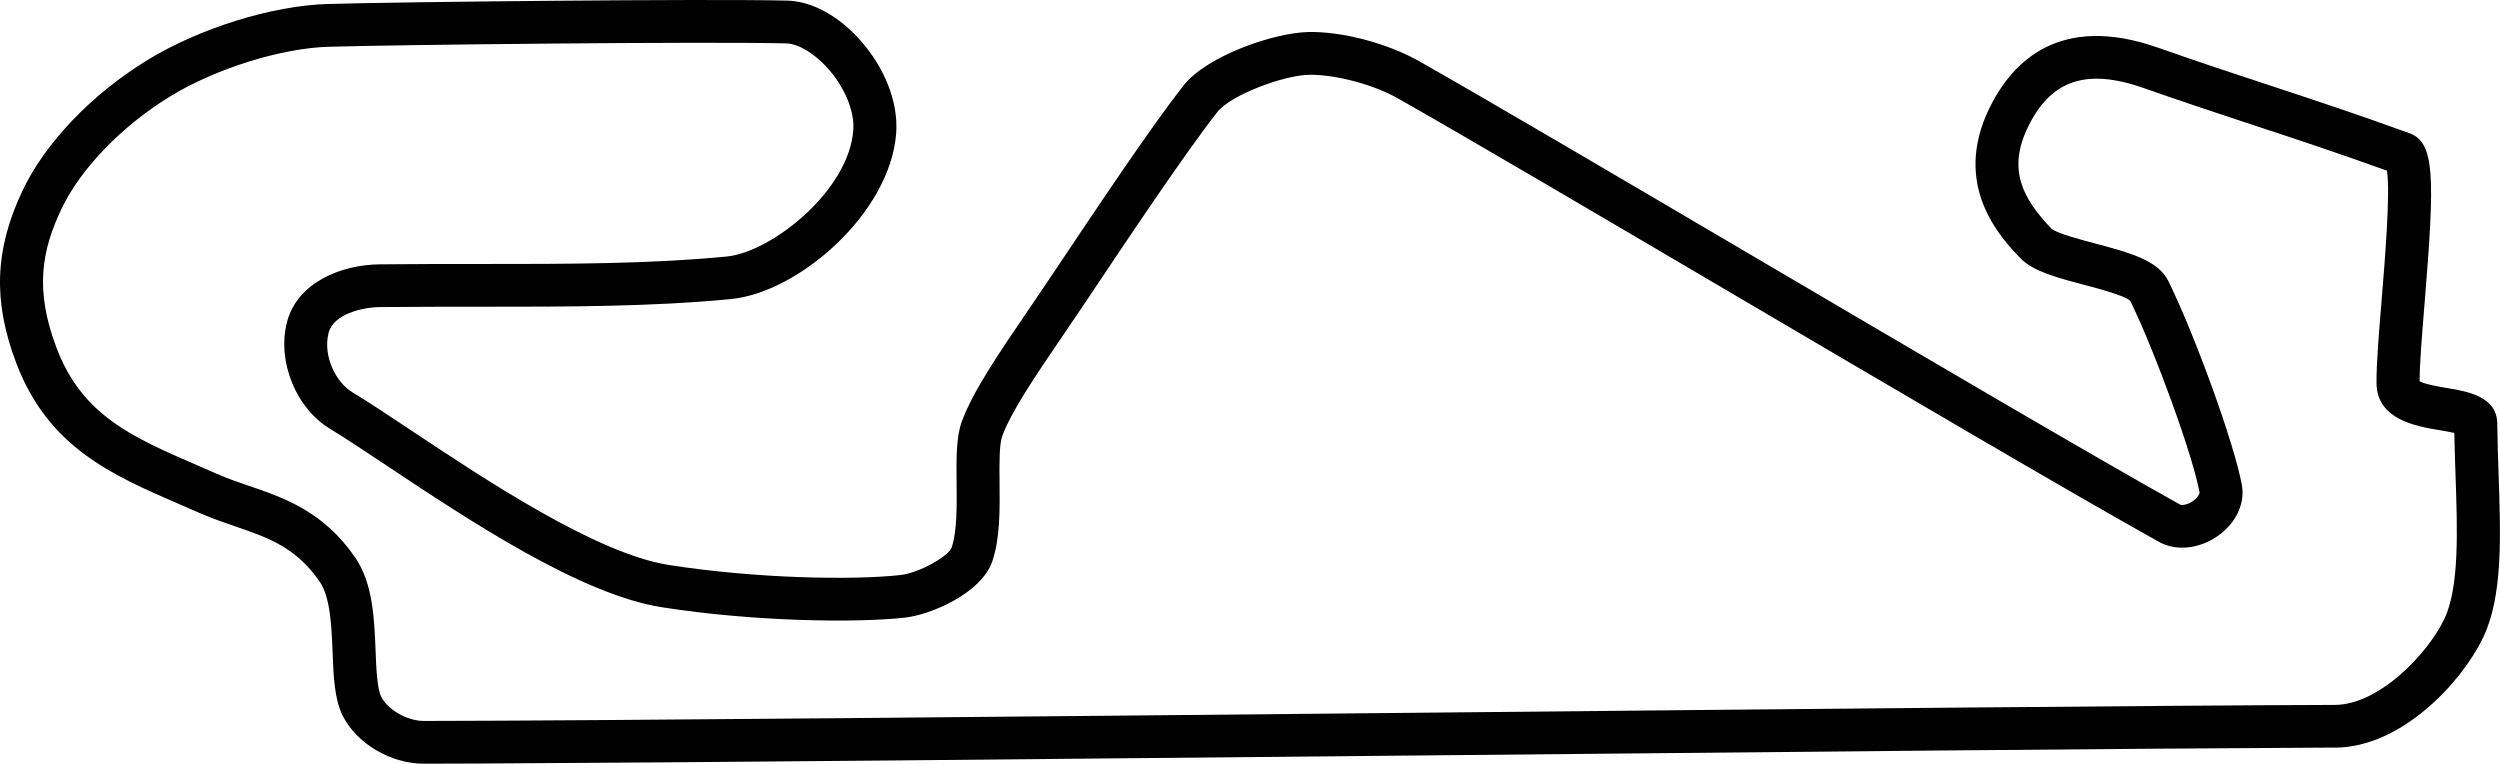 <?xml version="1.0" encoding="UTF-8" standalone="no"?>
<!DOCTYPE svg PUBLIC "-//W3C//DTD SVG 1.1//EN" "http://www.w3.org/Graphics/SVG/1.1/DTD/svg11.dtd">
<svg width="100%" height="100%" viewBox="0 0 4059 1240" version="1.1" xmlns="http://www.w3.org/2000/svg" xmlns:xlink="http://www.w3.org/1999/xlink" xml:space="preserve" xmlns:serif="http://www.serif.com/" style="fill-rule:evenodd;clip-rule:evenodd;stroke-linejoin:round;stroke-miterlimit:2;">
    <g transform="matrix(1,0,0,1,-38.334,-0.001)">
        <path d="M824.19,1239.63C787.96,1239.79 755.26,1239.89 726.45,1239.93C672.7,1240 617.28,1207.18 594.68,1161.93C581.32,1135.21 579.86,1098.32 578.32,1059.26C576.67,1017.26 574.79,969.74 557.5,944.54C518.92,888.37 473.21,872.74 420.29,854.65C401.24,848.12 381.54,841.38 361.45,832.51C350.74,827.77 340.15,823.18 329.65,818.64C220.08,771.21 116.59,726.41 64.65,589.24C26.65,488.94 29.65,405.45 74.65,310.05C111.43,232.11 187.53,152.54 278.22,97.2C362.59,45.72 479.72,9.28 569.65,6.51C680,3.11 1188.44,-2.23 1316.65,1C1355.65,2 1398.06,24.64 1433.13,63.2C1474.67,108.85 1497.13,166.14 1493.38,216.44C1483.57,346.09 1335.13,474.93 1225.01,485.57C1095.39,498.07 960.64,498 818,498C765.5,498 711.4,498 655.26,498.58C625.95,498.88 579.56,510.25 571.87,540.29C562.15,578.29 583.87,620.81 610.27,636.77C636.27,652.49 668.49,673.95 705.86,698.77C825.57,778.4 1006.48,898.77 1123.79,917.22C1264.54,939.37 1422.79,942.22 1500.21,933.63C1531.32,930.18 1578.62,902.85 1583.46,888.78C1592.32,863.1 1591.87,821.19 1591.46,784.22C1591.05,744.22 1590.69,709.58 1600.03,684.15C1617.87,635.44 1660.59,572.78 1705.82,506.45C1717.31,489.61 1729.04,472.45 1740.62,455.07C1831.25,319.41 1910.29,202 1959.74,139.07C1998.42,90 2107.69,53 2162.5,52C2217.87,50.76 2291.81,70.6 2343.11,99.69C2453.82,162.49 2660.38,283.98 2879.11,412.61C3152.92,573.61 3436.04,740.17 3577.98,819.27C3580.54,820.69 3589.8,819.91 3599.13,813.27C3607.13,807.62 3609.88,801.41 3609.55,799.5C3598.89,740.5 3538.15,572.76 3496.99,488.35C3487.22,479.64 3446.26,468.81 3421.56,462.27C3377.23,450.55 3338.96,440.41 3318.56,419.11C3287.96,387.19 3206.76,302.46 3268.07,176.11C3304.98,100.11 3382.49,21.21 3542.38,77.5C3607.1,100.31 3664.54,119.21 3720.06,137.5C3790.06,160.56 3862.48,184.4 3949.97,216.15C3991.67,231.29 3991.89,285.58 3974.85,493.01C3970.71,543.51 3966.78,591.29 3966.8,618.89C3974.8,623.89 3998.51,627.89 4011.68,630.04C4043.89,635.42 4092.57,643.52 4092.93,687.78C4093.15,714.39 4094.1,742.3 4095.04,769.28C4098.59,871.58 4101.91,968.18 4070.11,1034.76C4034.68,1108.88 3936.69,1213.38 3829.73,1213.86C3817.63,1213.73 3804.37,1213.94 3790.81,1213.99C3505.57,1215.23 2953.31,1220.62 2370.18,1226.31C1770.91,1232.16 1153.23,1238.18 824.27,1239.6M571.81,75.92C494.2,78.3 388.5,111.39 314.81,156.38C236.46,204.19 168.7,274.38 137.96,339.51C106.96,405.28 93.74,468.76 130.11,564.77C171.56,674.45 253.64,710 357.55,755C368.2,759.61 378.97,764.27 389.86,769.08C407.13,776.73 424.56,782.7 443.03,789C499.53,808.32 563.56,830.22 615.18,905.39C643.82,947.09 646.1,1005.24 648.12,1056.56C649.25,1085.19 650.52,1117.64 657.23,1131.04C667.94,1152.49 699.61,1170.57 726.37,1170.53C1016.56,1170.14 1704.37,1163.44 2369.42,1156.94C2980.29,1150.94 3557.06,1145.34 3829.22,1144.49L3829.34,1144.49C3900.92,1144.18 3979.77,1061.86 4006.93,1005.04C4031.43,953.74 4028.23,861.22 4025.15,771.75C4024.37,749.1 4023.55,725.82 4023.15,702.9C4016.23,701.29 4006.96,699.75 3999.99,698.59C3961.63,692.2 3897.4,681.5 3896.84,622.04C3896.54,591.71 3900.51,543.39 3905.12,487.44C3910.61,420.52 3919.53,312.1 3913.75,277.07C3832.62,247.83 3764.22,225.3 3697.99,203.48C3642.14,185 3584.35,166 3519,143C3426,110.26 3368,129.8 3330.9,206.32C3297.46,275.21 3322,322 3369,371.17C3377.09,378.65 3416.13,388.98 3439.46,395.17C3494.61,409.77 3542.25,422.38 3558.91,456.32C3602.91,545.96 3666.47,722.23 3678.22,787.2C3683.69,817.41 3668.88,849.08 3639.59,869.83C3609.14,891.39 3571.59,895.29 3543.75,879.83C3401.09,800.33 3117.61,633.59 2843.45,472.36C2625.01,343.86 2418.66,222.51 2308.45,159.99C2267.62,136.84 2206.96,120.99 2163.75,121.41C2122.21,122.19 2036.59,154.2 2014.75,181.94C1962.93,247.84 1868.06,389.87 1798.75,493.57C1787.04,511.1 1775.2,528.48 1763.58,545.51C1720.85,608.18 1680.49,667.36 1665.58,708.01C1660.58,721.59 1660.93,754.54 1661.22,783.61C1661.66,826.17 1662.16,874.42 1649.41,911.37C1631.41,963.74 1548.92,998.17 1507.83,1002.74C1425.83,1011.81 1259.53,1008.99 1112.71,985.89C980.41,965 799.28,844.51 667,756.53C630.31,732.13 598.64,711.05 574,696.11C518.63,662.61 488,586.66 504.22,523.19C520.61,459.19 591.54,429.83 654.56,429.19C710.96,428.57 765.32,428.6 818.09,428.61C958.94,428.61 1092.09,428.66 1218.3,416.49C1290.37,409.49 1416.23,310.73 1423.76,211.27C1426.09,180.5 1409.46,140.67 1381.37,109.81C1359.74,86.02 1334.26,70.95 1314.91,70.46C1187.55,67.23 681.69,72.58 571.85,75.95" style="fill-rule:nonzero;"/>
    </g>
</svg>
